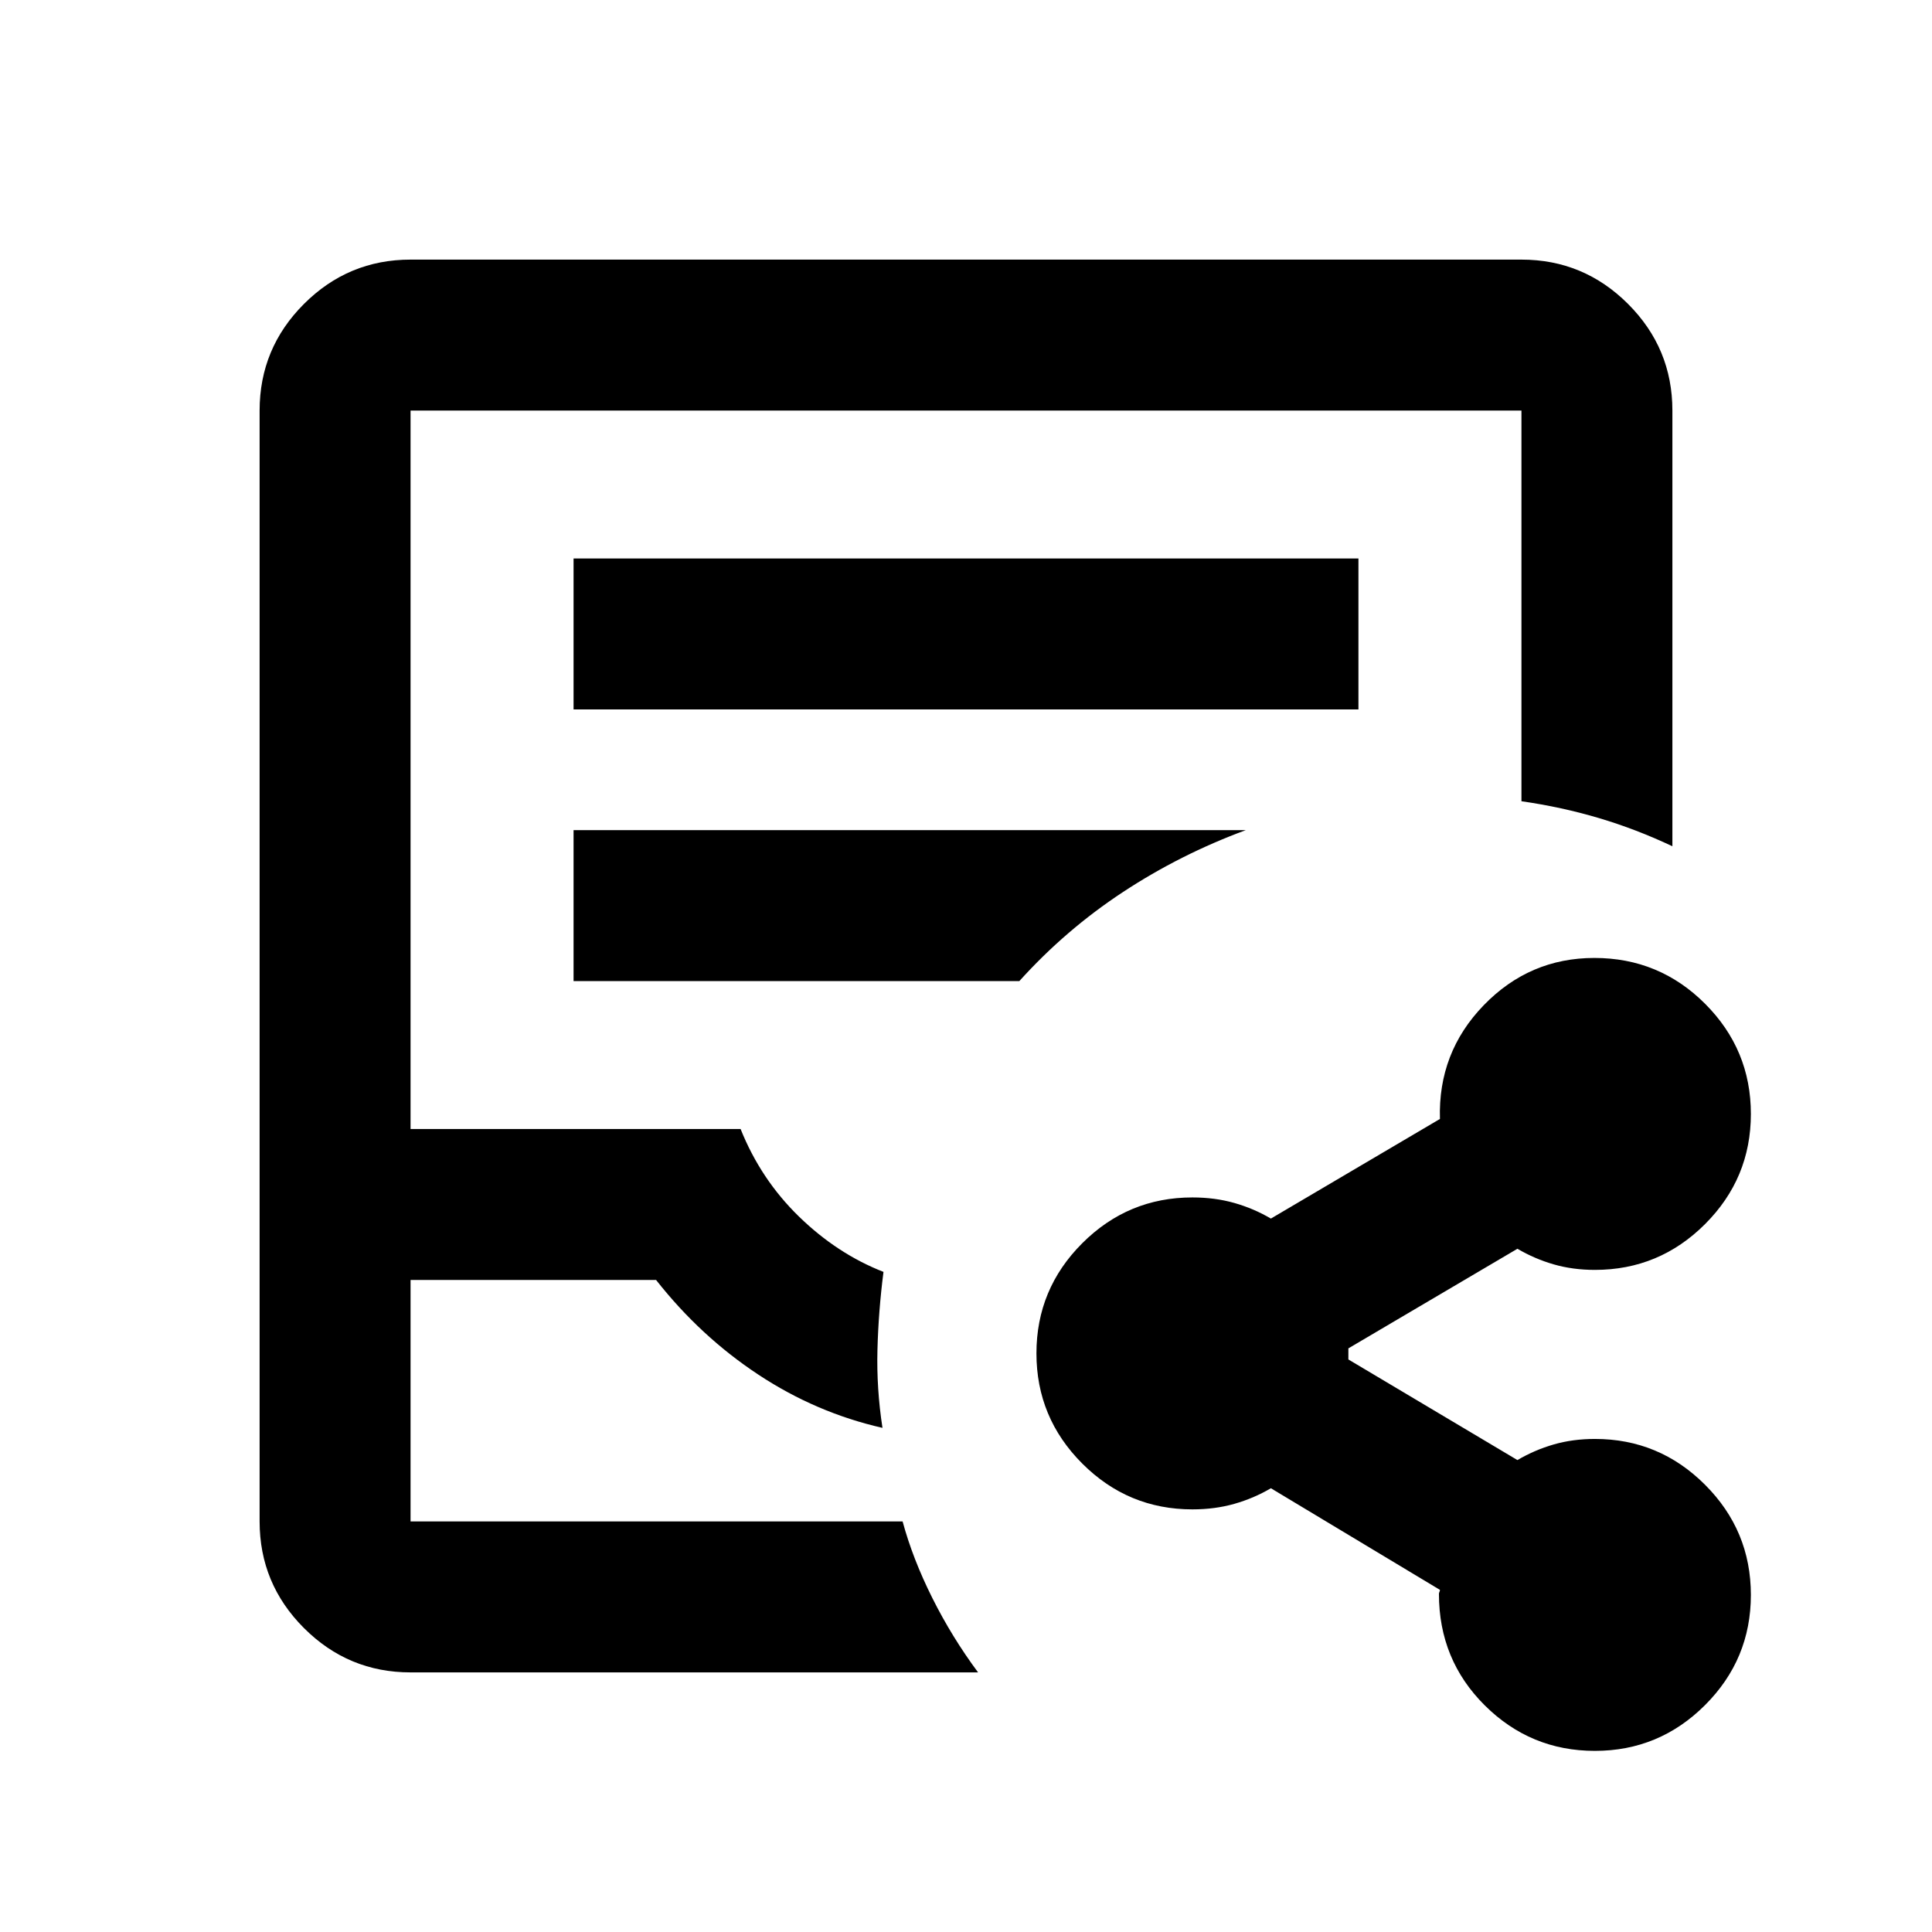 <svg xmlns="http://www.w3.org/2000/svg" height="24" viewBox="0 -960 960 960" width="24"><path d="M204-129q-30.94 0-52.97-22.03Q129-173.06 129-204v-552q0-30.94 22.03-52.97Q173.06-831 204-831h552q30.94 0 52.97 22.03Q831-786.94 831-756v216.5q-18-8.5-36.5-14t-38.5-8.37V-756H204v357h164q10 25 29 43.5t42 27.5q-2.5 19.5-3 38.75t2.5 38.75q-33-7.5-61.75-26.5T326-324H204v120h244.5q5 18.5 14.75 38T486-129H204Zm0-75h244.5H204Zm81-403.5h390v-75H285v75Zm0 135h221.5q23-25.5 51.5-44.25t61-30.75H285v75ZM792.48-90q-31.98 0-54.73-22.63Q715-135.26 715-168q0-.5.25-1t.25-1l-84-50.5q-8.5 5-18.16 7.75T592.5-210q-31.97 0-54.73-22.77Q515-255.54 515-287.52t22.77-54.73Q560.53-365 592.5-365q11.18 0 20.84 2.75t18.16 7.75l84-49.5q-1-33 21.75-56.5t55-23.5q32.25 0 55 22.77T870-406.48q0 31.98-22.77 54.73Q824.47-329 792.5-329q-11 0-20.5-2.75t-18-7.75L670-290v5.5l84 50q8.5-5 18-7.75t20.5-2.75q31.97 0 54.73 22.77Q870-199.46 870-167.48t-22.77 54.73Q824.46-90 792.48-90Z"/></svg>
